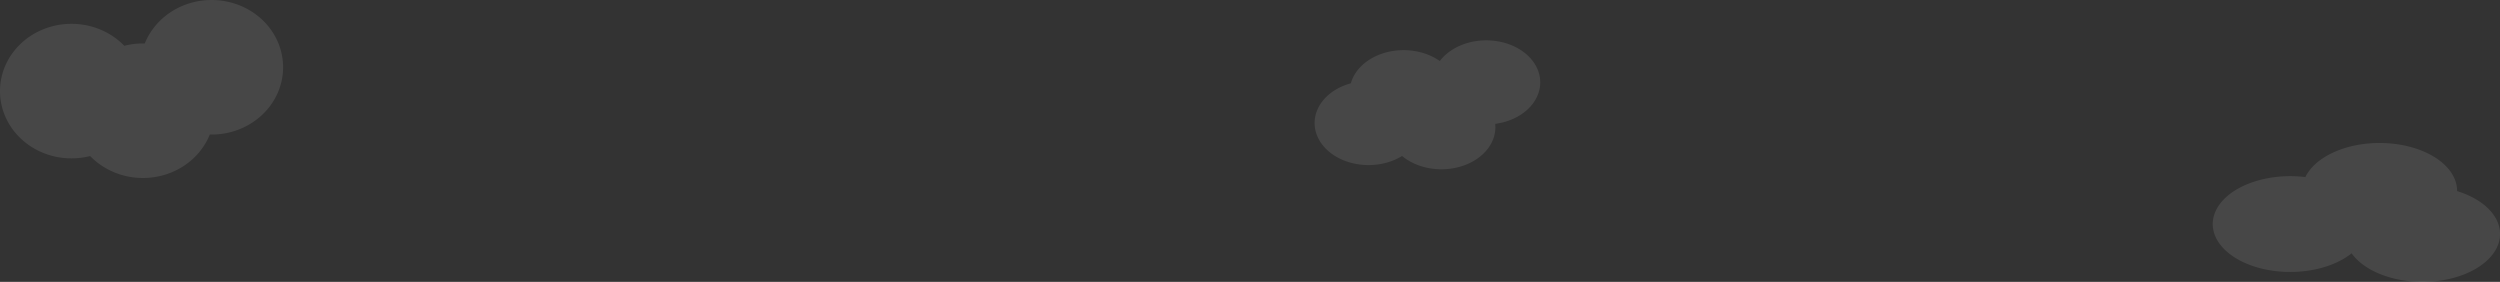 <svg width="337.12mm" height="38.013mm" version="1.1" viewBox="0 0 337.12 38.013" xmlns="http://www.w3.org/2000/svg"><rect x="0" y="0" width="337.12" height="38.013" fill="#333333" stroke="none"/><g transform="translate(58.192 -159.4)" fill="#fff"><path d="m142.23 164.84a7.276 5.67 0 0 0-6.267 2.789 7.276 5.67 0 0 0-4.883-1.467 7.276 5.67 0 0 0-7.112 4.472 7.276 5.67 0 0 0-4.889 5.356 7.276 5.67 0 0 0 7.276 5.67 7.276 5.67 0 0 0 4.518-1.226 7.276 5.67 0 0 0 5.309 1.793 7.276 5.67 0 0 0 7.276-5.67 7.276 5.67 0 0 0-0.024-0.456 7.276 5.67 0 0 0 6.072-5.591 7.276 5.67 0 0 0-7.276-5.67z" opacity=".1"/><path d="m262.69 178.68a10.453 6.46 0 0 0-10.009 4.598 10.453 6.46 0 0 0-2.038-0.124 10.453 6.46 0 0 0-10.453 6.46 10.453 6.46 0 0 0 10.453 6.46 10.453 6.46 0 0 0 8.276-2.515 10.453 6.46 0 0 0 9.562 3.851 10.453 6.46 0 0 0 10.453-6.46 10.453 6.46 0 0 0-5.792-5.782 10.453 6.46 0 0 0 0-0.028 10.453 6.46 0 0 0-10.453-6.46z" opacity=".1"/><path d="m-29.669 159.4a9.638 9.071 0 0 0-9.001 5.862 9.638 9.071 0 0 0-0.246-3e-3 9.638 9.071 0 0 0-2.515 0.315 9.638 9.071 0 0 0-7.123-2.961 9.638 9.071 0 0 0-9.639 9.071 9.638 9.071 0 0 0 9.639 9.072 9.638 9.071 0 0 0 2.515-0.315 9.638 9.071 0 0 0 7.123 2.961 9.638 9.071 0 0 0 9.015-5.862 9.638 9.071 0 0 0 0.245 3e-3 9.638 9.071 0 0 0 9.639-9.071 9.638 9.071 0 0 0-9.639-9.071 9.638 9.071 0 0 0-0.013 0z" opacity=".1"/></g></svg>

